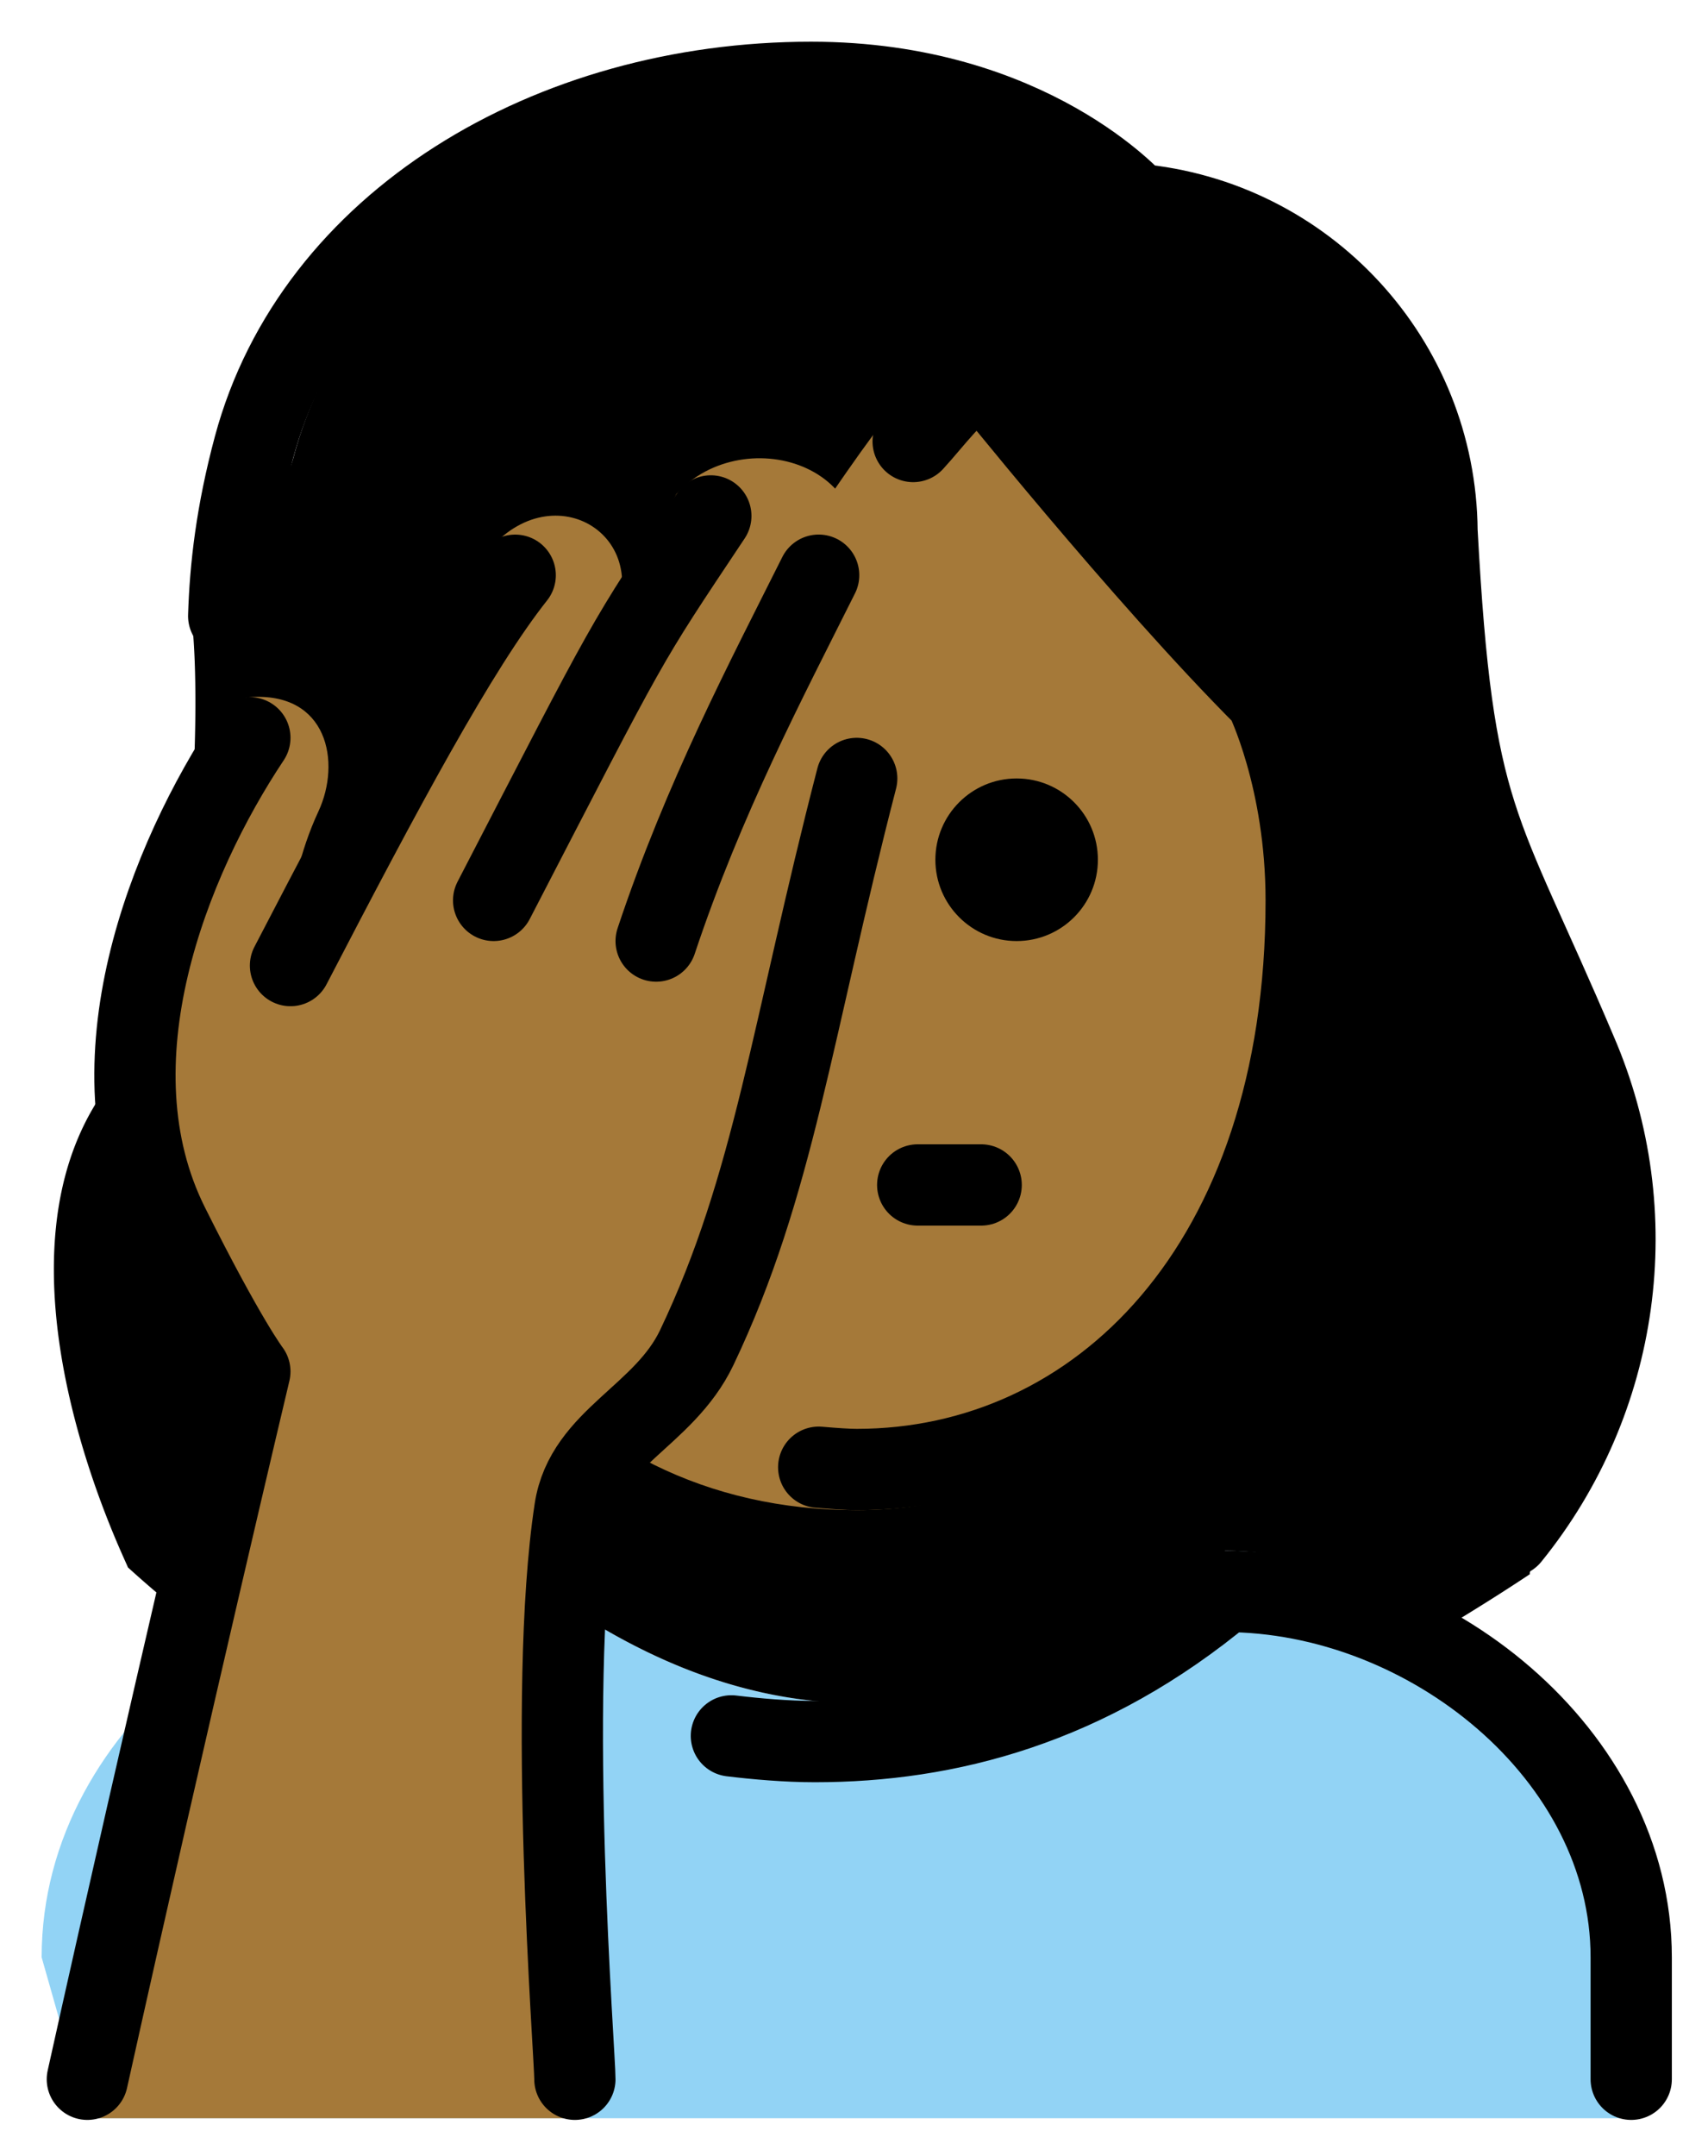 <svg xmlns="http://www.w3.org/2000/svg" role="img" viewBox="14.85 8.85 42.04 53.04"><title>1F926-1F3FE-200D-2640-FE0F.svg</title><path fill="#92D3F5" d="M17 60.958L15.875 57c0-5.875 6.133-10 11.125-10 6 5 12 5 18 0 4.994 0 10 5.006 10 10v3.958"/><path d="M20.265 49.272C22.305 47.832 24.765 47 27 47c6 5 12 5 18 0 1.896 0 3.792.724 5.417 1.892.701-.423 1.405-.861 2.114-1.334-.392.391 3.578-7.628.845-12.371-.439-.854-.981-2.35-1.312-3.25-1.473-3.269-1.862-4.031-2.188-10.062.027-3.693-3.156-6.999-6.837-7.308a1.002 1.002 0 0 1-.689-.343c-.093-.1-2.827-3.037-7.662-3.037-6.2 0-11.306 4.046-12.607 8.891-.534 2.012-2.655 2.095-2.495 4.171.204 2.019-.01 7.01-.714 8.912a6.808 6.808 0 0 1-1.119 2.088c-3.772 4.42.432 12.446.239 12.153.749.682 1.509 1.294 2.274 1.87z"/><g fill="#a57939"><path d="M28.875 60.958c.005-.57-.697-10.409 0-14.972.267-1.746 2-1.986 3-3.986 3-6 1.833-8.333 4-14 1.13-2.954-1.565-3.724-3.127-.6l3.008-3.794C36.96 20.291 33.168 19.166 31.5 21l-1.827 3.627c1.569-2.354-.982-4.149-2.673-2.375-1.579 1.656-3.624 6.295-5.125 10.748 0 0-.117-2.194.812-4.188.565-1.21.229-2.949-1.688-2.812-.997.071-1.764 2.773-2.54 5.667-.78 2.907.088 7.156.72 8.421 1.414 2.828 1.695 2.898 1.695 2.898s-2 8.972-4 17.972"/><path d="M24.125 31c-.156 8.719 4.406 15 11.812 15C43 46 47 39 47 31c0-5-8.916-13.499-8.916-13.499-3.75 3.583-6.874 12.778-12.75 10.3 0 0-1.119-1.801-1.209 3.199z"/></g><path fill="none" stroke="#000" stroke-linecap="round" stroke-linejoin="round" stroke-width="2" d="M20.479 24.004c.037-1.191.19-2.535.627-4.162 1.48-5.5 7.277-8.966 13.709-8.966 5.4 0 8 3 8 3 4.169.374 7.373 3.852 7.405 8.037.387 7.18 1.024 7.152 3.429 12.822 1.716 3.97 1.076 8.557-1.638 11.904"/><path d="M41.873 30c0 1.105-.895 2-2 2-1.104 0-2-.895-2-2s.896-2 2-2c1.105 0 2 .895 2 2"/><path fill="none" stroke="#000" stroke-linecap="round" stroke-linejoin="round" stroke-width="2" d="M37.438 38H39m16 22v-3c0-4.994-5.006-9-10-9-3.365 2.803-6.839 3.693-10.094 3.693-.704 0-1.442-.066-2.054-.14"/><path fill="none" stroke="#000" stroke-linecap="round" stroke-linejoin="round" stroke-miterlimit="10" stroke-width="2" d="M32.346 21.542C30.155 24.828 30.447 24.346 27 31m-5 1.603c2.25-4.333 4.109-7.81 5.531-9.602M17 60c2-9 4-17.411 4-17.411s-.586-.76-2-3.589c-2-4 0-9 2-12m14-4c-1.283 2.565-2.826 5.477-4 9m-2 28c.005-.57-.697-9.451 0-14.014.267-1.746 2.191-2.289 3-3.986 1.906-4 2.334-7.806 3.937-14"/><path fill="none" stroke="#000" stroke-linecap="round" stroke-linejoin="round" stroke-width="2" d="M37.326 19.711c.511-.56.906-1.135 1.674-1.711 0 0 4 5 7 8 0 0 1 2.001 1 5 0 9-5.127 14-11.063 14-.219 0-.559-.023-.936-.056"/></svg>